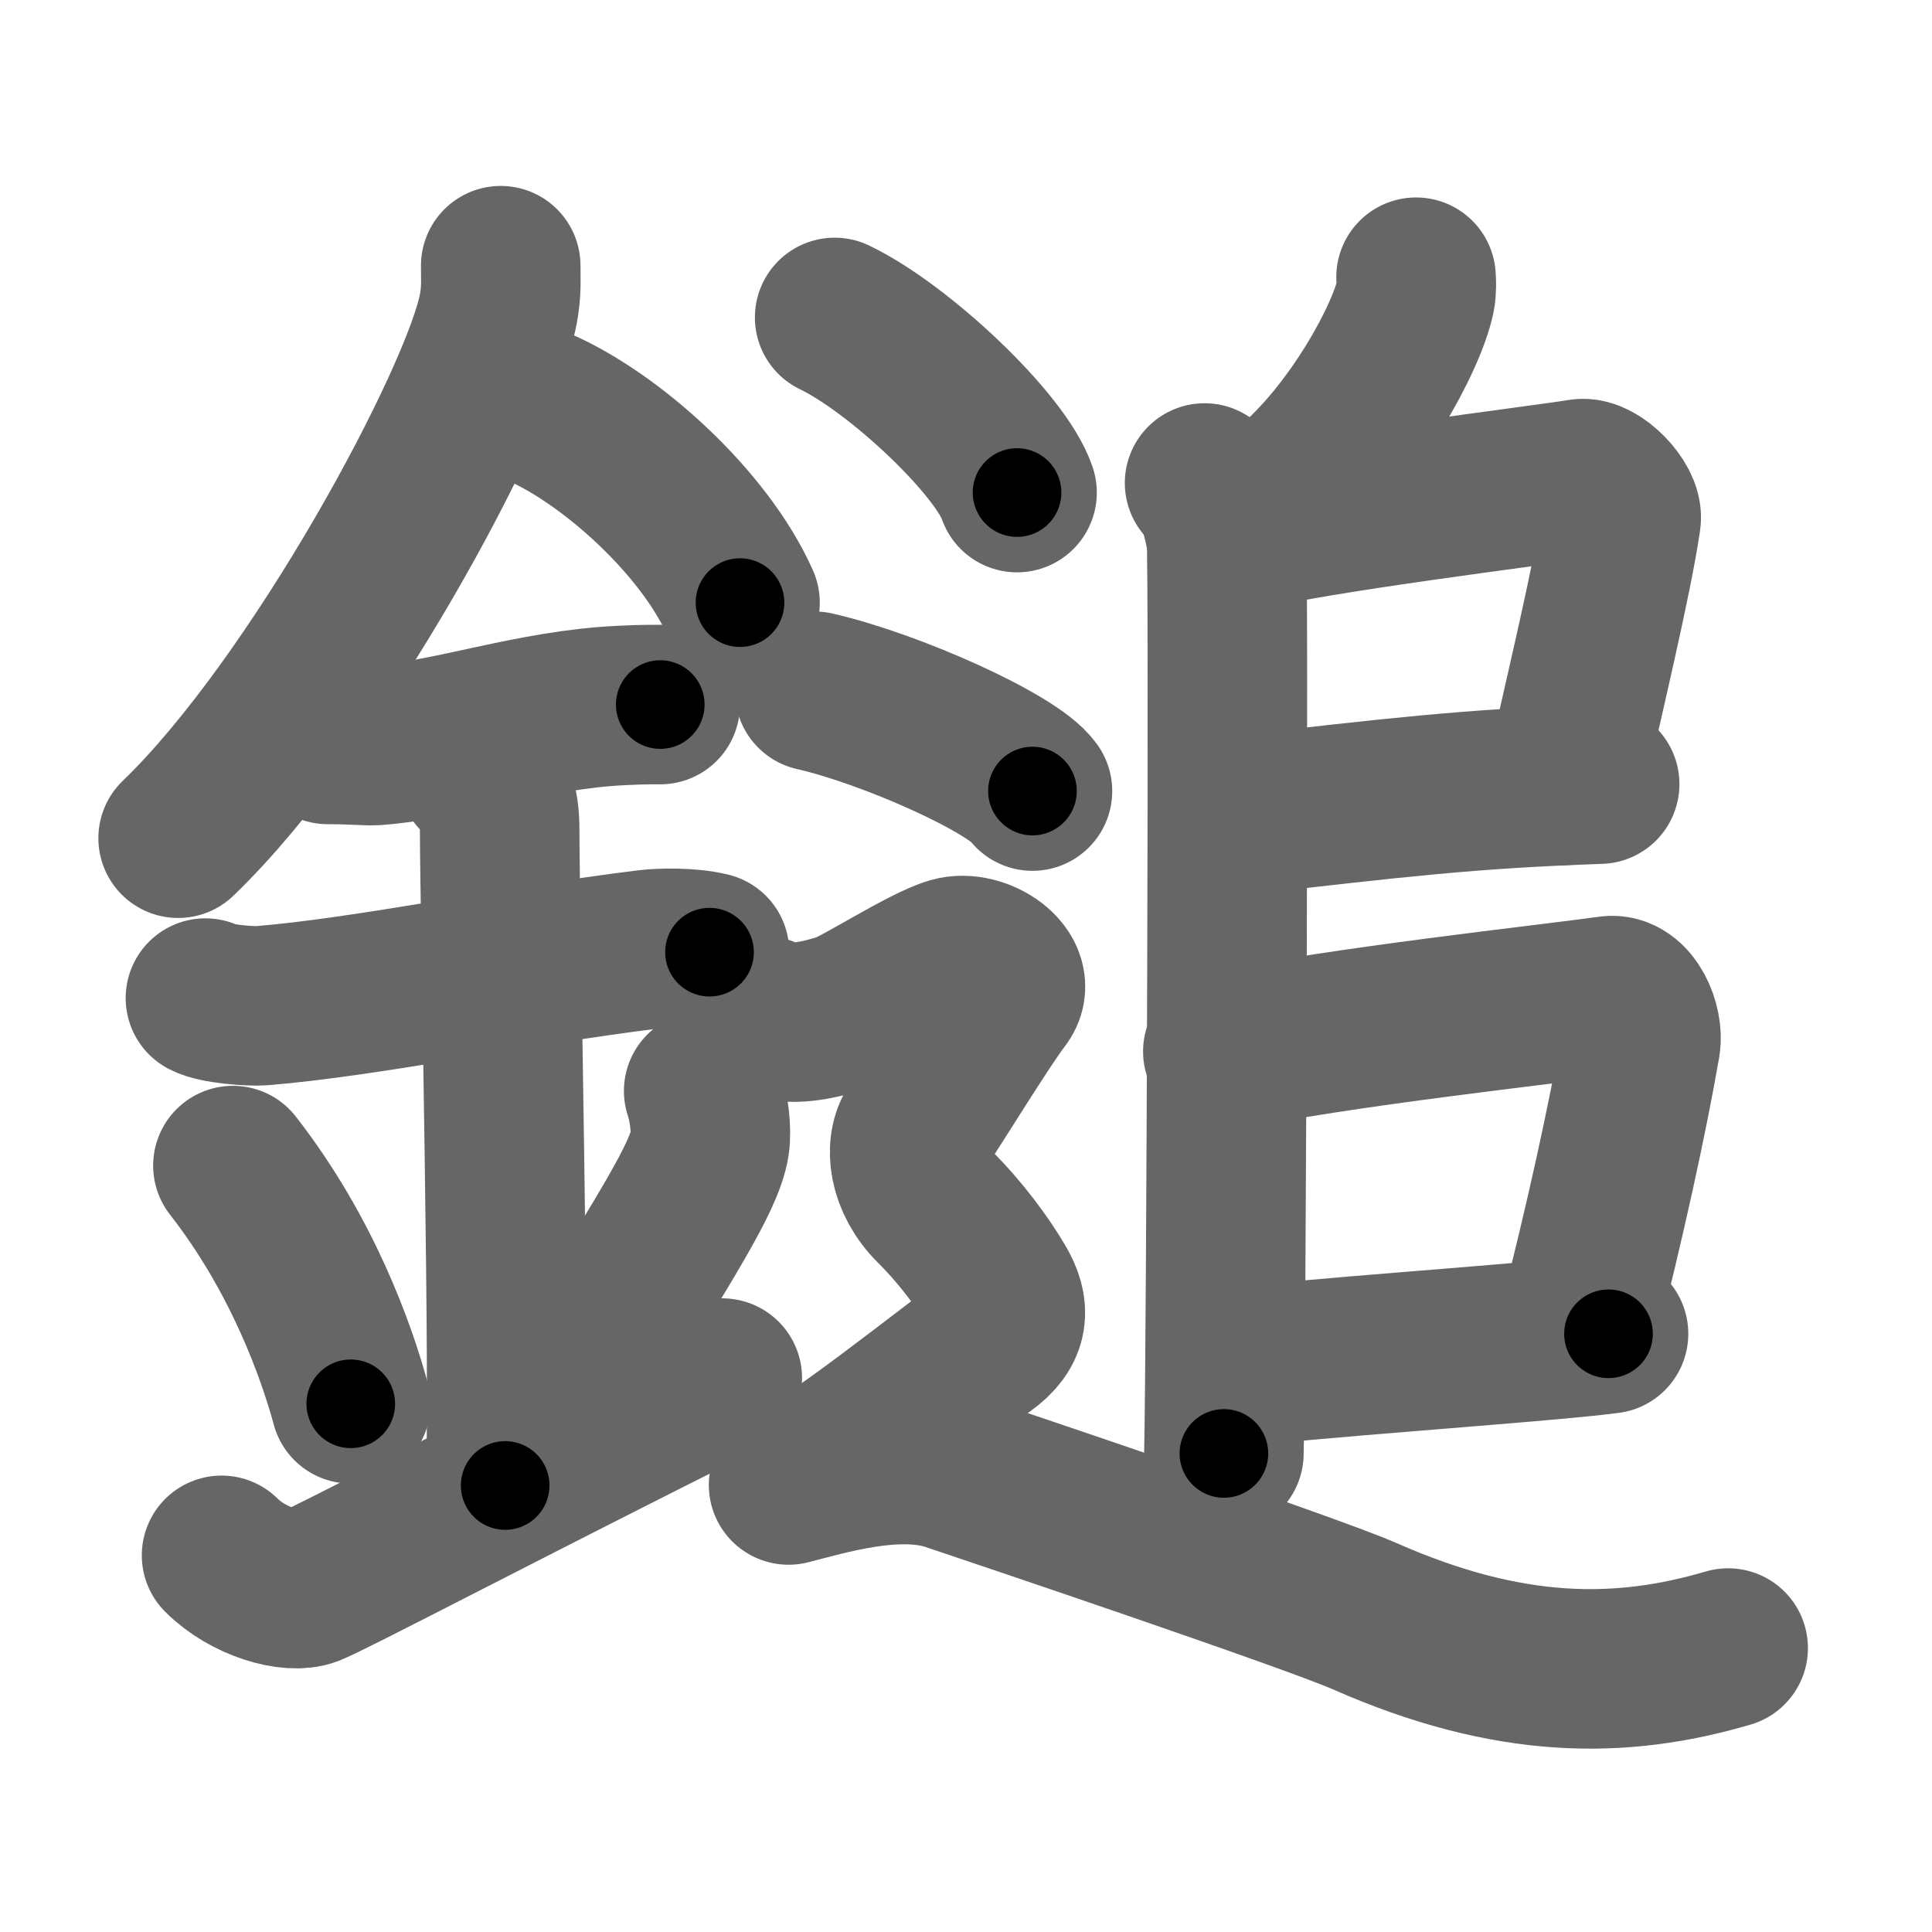 <svg xmlns="http://www.w3.org/2000/svg" width="109" height="109" viewBox="0 0 109 109" id="939a"><g fill="none" stroke="#666" stroke-width="9" stroke-linecap="round" stroke-linejoin="round"><g><g><path d="M28.25,14.99c0,0.82,0.05,1.48-0.14,2.46c-0.97,5.13-10.17,22.25-18.06,29.84" /><path d="M30.39,22.96C34.5,24.75,39.75,29.5,41.75,34" /><path d="M18.5,42c1.5,0,2.18,0.09,2.67,0.06C25.5,41.74,30,40.03,35.1,39.8c0.74-0.03,0.9-0.05,2.15-0.05" /><path d="M11.59,56.31c0.59,0.33,2.56,0.48,3.17,0.43c5.99-0.49,14.24-2.24,21.78-3.17c0.74-0.09,2.38-0.13,3.49,0.15" /><path d="M26.95,43.69c1.24,0.78,1.24,2.52,1.24,3.14c0,4.35,0.62,32.63,0.31,36.98" /><path d="M13.14,65.76c3.93,5.04,5.85,10.5,6.65,13.44" /><path d="M39.7,61.55c0.3,0.9,0.46,2.21,0.34,2.97c-0.3,1.95-2.71,5.52-6.12,11.26" /><path d="M12.5,87.75c1.5,1.5,3.92,2.18,5,1.75c1.25-0.5,11.25-5.75,23.25-11.75" /></g><g><g><path d="M79.89,15.64c0.02,0.27,0.04,0.7-0.04,1.09c-0.47,2.29-3.4,7.74-7.09,10.82" /></g><path d="M67.96,27.25c0.68,0.5,1.09,2.25,1.23,3.25s0,45.25-0.14,51.5" /><path d="M69.57,30.09c4.59-1.16,17.26-2.69,19.63-3.08c0.87-0.14,2.39,1.44,2.26,2.29c-0.51,3.48-2.1,9.99-3.2,15.01" /><path d="M69.54,46.04c9.21-1.04,13.21-1.54,20.71-1.8" /><path d="M68.99,59.32c6.41-1.37,18.51-2.67,21.81-3.14c1.21-0.17,1.93,1.7,1.76,2.7C91.85,63,90.53,69.04,89,74.98" /><path d="M69.46,77.21c3.14-0.52,17.31-1.44,21.29-1.96" /><g><path d="M47.09,17.91c3.63,1.74,9.38,7.17,10.29,9.88" /><path d="M45.96,39c4.34,0.99,11.21,4.09,12.29,5.63" /><path d="M 43.112,57.307 c 1.378,0.738 3.327,0.174 4.466,-0.187 0.921,-0.292 4.651,-2.706 6.151,-3.136 1.5,-0.43 3.75,1.07 2.75,2.35 -1,1.28 -4,6.19 -4.75,7.26 -0.75,1.07 -0.5,2.99 1,4.48 1.5,1.49 2.75,3.2 3.5,4.48 0.75,1.29 0.75,2.36 -0.75,3.43 -1.5,1.07 -9,7.04 -10.5,7.47" /><path d="M44.49,83.78c2.03-0.51,6.1-1.79,9.15-0.77c3.05,1.02,20.37,6.86,23.37,8.18c8.13,3.58,14.4,3.58,20.49,1.79" /></g></g></g></g><g fill="none" stroke="#000" stroke-width="5" stroke-linecap="round" stroke-linejoin="round"><g><g><path d="M28.25,14.99c0,0.82,0.05,1.48-0.14,2.46c-0.97,5.13-10.17,22.25-18.06,29.84" stroke-dasharray="37.63" stroke-dashoffset="37.63"><animate id="0" attributeName="stroke-dashoffset" values="37.63;0" dur="0.38s" fill="freeze" begin="0s;939a.click" /></path><path d="M30.39,22.96C34.5,24.75,39.75,29.5,41.75,34" stroke-dasharray="16.13" stroke-dashoffset="16.13"><animate attributeName="stroke-dashoffset" values="16.13" fill="freeze" begin="939a.click" /><animate id="1" attributeName="stroke-dashoffset" values="16.13;0" dur="0.16s" fill="freeze" begin="0.end" /></path><path d="M18.5,42c1.5,0,2.18,0.09,2.67,0.06C25.5,41.74,30,40.03,35.1,39.8c0.74-0.03,0.9-0.05,2.15-0.05" stroke-dasharray="18.95" stroke-dashoffset="18.95"><animate attributeName="stroke-dashoffset" values="18.95" fill="freeze" begin="939a.click" /><animate id="2" attributeName="stroke-dashoffset" values="18.95;0" dur="0.19s" fill="freeze" begin="1.end" /></path><path d="M11.59,56.31c0.59,0.33,2.56,0.48,3.17,0.43c5.99-0.49,14.24-2.24,21.78-3.17c0.74-0.09,2.38-0.13,3.49,0.15" stroke-dasharray="28.74" stroke-dashoffset="28.74"><animate attributeName="stroke-dashoffset" values="28.74" fill="freeze" begin="939a.click" /><animate id="3" attributeName="stroke-dashoffset" values="28.74;0" dur="0.29s" fill="freeze" begin="2.end" /></path><path d="M26.95,43.69c1.24,0.78,1.24,2.52,1.24,3.14c0,4.35,0.62,32.63,0.31,36.98" stroke-dasharray="40.51" stroke-dashoffset="40.51"><animate attributeName="stroke-dashoffset" values="40.51" fill="freeze" begin="939a.click" /><animate id="4" attributeName="stroke-dashoffset" values="40.51;0" dur="0.41s" fill="freeze" begin="3.end" /></path><path d="M13.14,65.76c3.93,5.04,5.85,10.5,6.65,13.44" stroke-dasharray="15.09" stroke-dashoffset="15.09"><animate attributeName="stroke-dashoffset" values="15.09" fill="freeze" begin="939a.click" /><animate id="5" attributeName="stroke-dashoffset" values="15.09;0" dur="0.15s" fill="freeze" begin="4.end" /></path><path d="M39.7,61.55c0.3,0.9,0.46,2.21,0.34,2.97c-0.3,1.95-2.71,5.52-6.12,11.26" stroke-dasharray="15.87" stroke-dashoffset="15.87"><animate attributeName="stroke-dashoffset" values="15.87" fill="freeze" begin="939a.click" /><animate id="6" attributeName="stroke-dashoffset" values="15.87;0" dur="0.16s" fill="freeze" begin="5.end" /></path><path d="M12.5,87.75c1.5,1.5,3.92,2.18,5,1.75c1.25-0.5,11.25-5.75,23.25-11.75" stroke-dasharray="31.57" stroke-dashoffset="31.57"><animate attributeName="stroke-dashoffset" values="31.57" fill="freeze" begin="939a.click" /><animate id="7" attributeName="stroke-dashoffset" values="31.57;0" dur="0.32s" fill="freeze" begin="6.end" /></path></g><g><g><path d="M79.89,15.64c0.02,0.27,0.04,0.7-0.04,1.09c-0.47,2.29-3.4,7.74-7.09,10.82" stroke-dasharray="14.2" stroke-dashoffset="14.2"><animate attributeName="stroke-dashoffset" values="14.2" fill="freeze" begin="939a.click" /><animate id="8" attributeName="stroke-dashoffset" values="14.2;0" dur="0.14s" fill="freeze" begin="7.end" /></path></g><path d="M67.96,27.25c0.68,0.5,1.09,2.25,1.23,3.25s0,45.25-0.14,51.5" stroke-dasharray="55.04" stroke-dashoffset="55.04"><animate attributeName="stroke-dashoffset" values="55.04" fill="freeze" begin="939a.click" /><animate id="9" attributeName="stroke-dashoffset" values="55.04;0" dur="0.55s" fill="freeze" begin="8.end" /></path><path d="M69.57,30.09c4.59-1.16,17.26-2.69,19.63-3.08c0.87-0.14,2.39,1.44,2.26,2.29c-0.51,3.48-2.1,9.99-3.2,15.01" stroke-dasharray="38.72" stroke-dashoffset="38.72"><animate attributeName="stroke-dashoffset" values="38.72" fill="freeze" begin="939a.click" /><animate id="10" attributeName="stroke-dashoffset" values="38.72;0" dur="0.39s" fill="freeze" begin="9.end" /></path><path d="M69.54,46.04c9.21-1.04,13.21-1.54,20.71-1.8" stroke-dasharray="20.8" stroke-dashoffset="20.8"><animate attributeName="stroke-dashoffset" values="20.8" fill="freeze" begin="939a.click" /><animate id="11" attributeName="stroke-dashoffset" values="20.8;0" dur="0.21s" fill="freeze" begin="10.end" /></path><path d="M68.99,59.32c6.41-1.37,18.51-2.67,21.81-3.14c1.21-0.17,1.93,1.7,1.76,2.7C91.85,63,90.53,69.04,89,74.98" stroke-dasharray="42.17" stroke-dashoffset="42.17"><animate attributeName="stroke-dashoffset" values="42.17" fill="freeze" begin="939a.click" /><animate id="12" attributeName="stroke-dashoffset" values="42.17;0" dur="0.42s" fill="freeze" begin="11.end" /></path><path d="M69.46,77.21c3.14-0.52,17.31-1.44,21.29-1.96" stroke-dasharray="21.38" stroke-dashoffset="21.38"><animate attributeName="stroke-dashoffset" values="21.38" fill="freeze" begin="939a.click" /><animate id="13" attributeName="stroke-dashoffset" values="21.38;0" dur="0.21s" fill="freeze" begin="12.end" /></path><g><path d="M47.09,17.91c3.63,1.74,9.38,7.17,10.29,9.88" stroke-dasharray="14.47" stroke-dashoffset="14.47"><animate attributeName="stroke-dashoffset" values="14.47" fill="freeze" begin="939a.click" /><animate id="14" attributeName="stroke-dashoffset" values="14.47;0" dur="0.14s" fill="freeze" begin="13.end" /></path><path d="M45.96,39c4.34,0.99,11.21,4.09,12.29,5.63" stroke-dasharray="13.64" stroke-dashoffset="13.64"><animate attributeName="stroke-dashoffset" values="13.64" fill="freeze" begin="939a.click" /><animate id="15" attributeName="stroke-dashoffset" values="13.64;0" dur="0.14s" fill="freeze" begin="14.end" /></path><path d="M 43.112,57.307 c 1.378,0.738 3.327,0.174 4.466,-0.187 0.921,-0.292 4.651,-2.706 6.151,-3.136 1.5,-0.43 3.75,1.07 2.75,2.35 -1,1.28 -4,6.19 -4.75,7.26 -0.75,1.07 -0.5,2.99 1,4.48 1.5,1.49 2.75,3.2 3.5,4.48 0.75,1.29 0.75,2.36 -0.75,3.43 -1.5,1.07 -9,7.04 -10.5,7.47" stroke-dasharray="52.29" stroke-dashoffset="52.29"><animate attributeName="stroke-dashoffset" values="52.29" fill="freeze" begin="939a.click" /><animate id="16" attributeName="stroke-dashoffset" values="52.29;0" dur="0.52s" fill="freeze" begin="15.end" /></path><path d="M44.49,83.78c2.03-0.51,6.1-1.79,9.15-0.77c3.05,1.02,20.37,6.86,23.37,8.18c8.13,3.58,14.4,3.58,20.49,1.79" stroke-dasharray="55.12" stroke-dashoffset="55.12"><animate attributeName="stroke-dashoffset" values="55.12" fill="freeze" begin="939a.click" /><animate id="17" attributeName="stroke-dashoffset" values="55.12;0" dur="0.55s" fill="freeze" begin="16.end" /></path></g></g></g></g></svg>